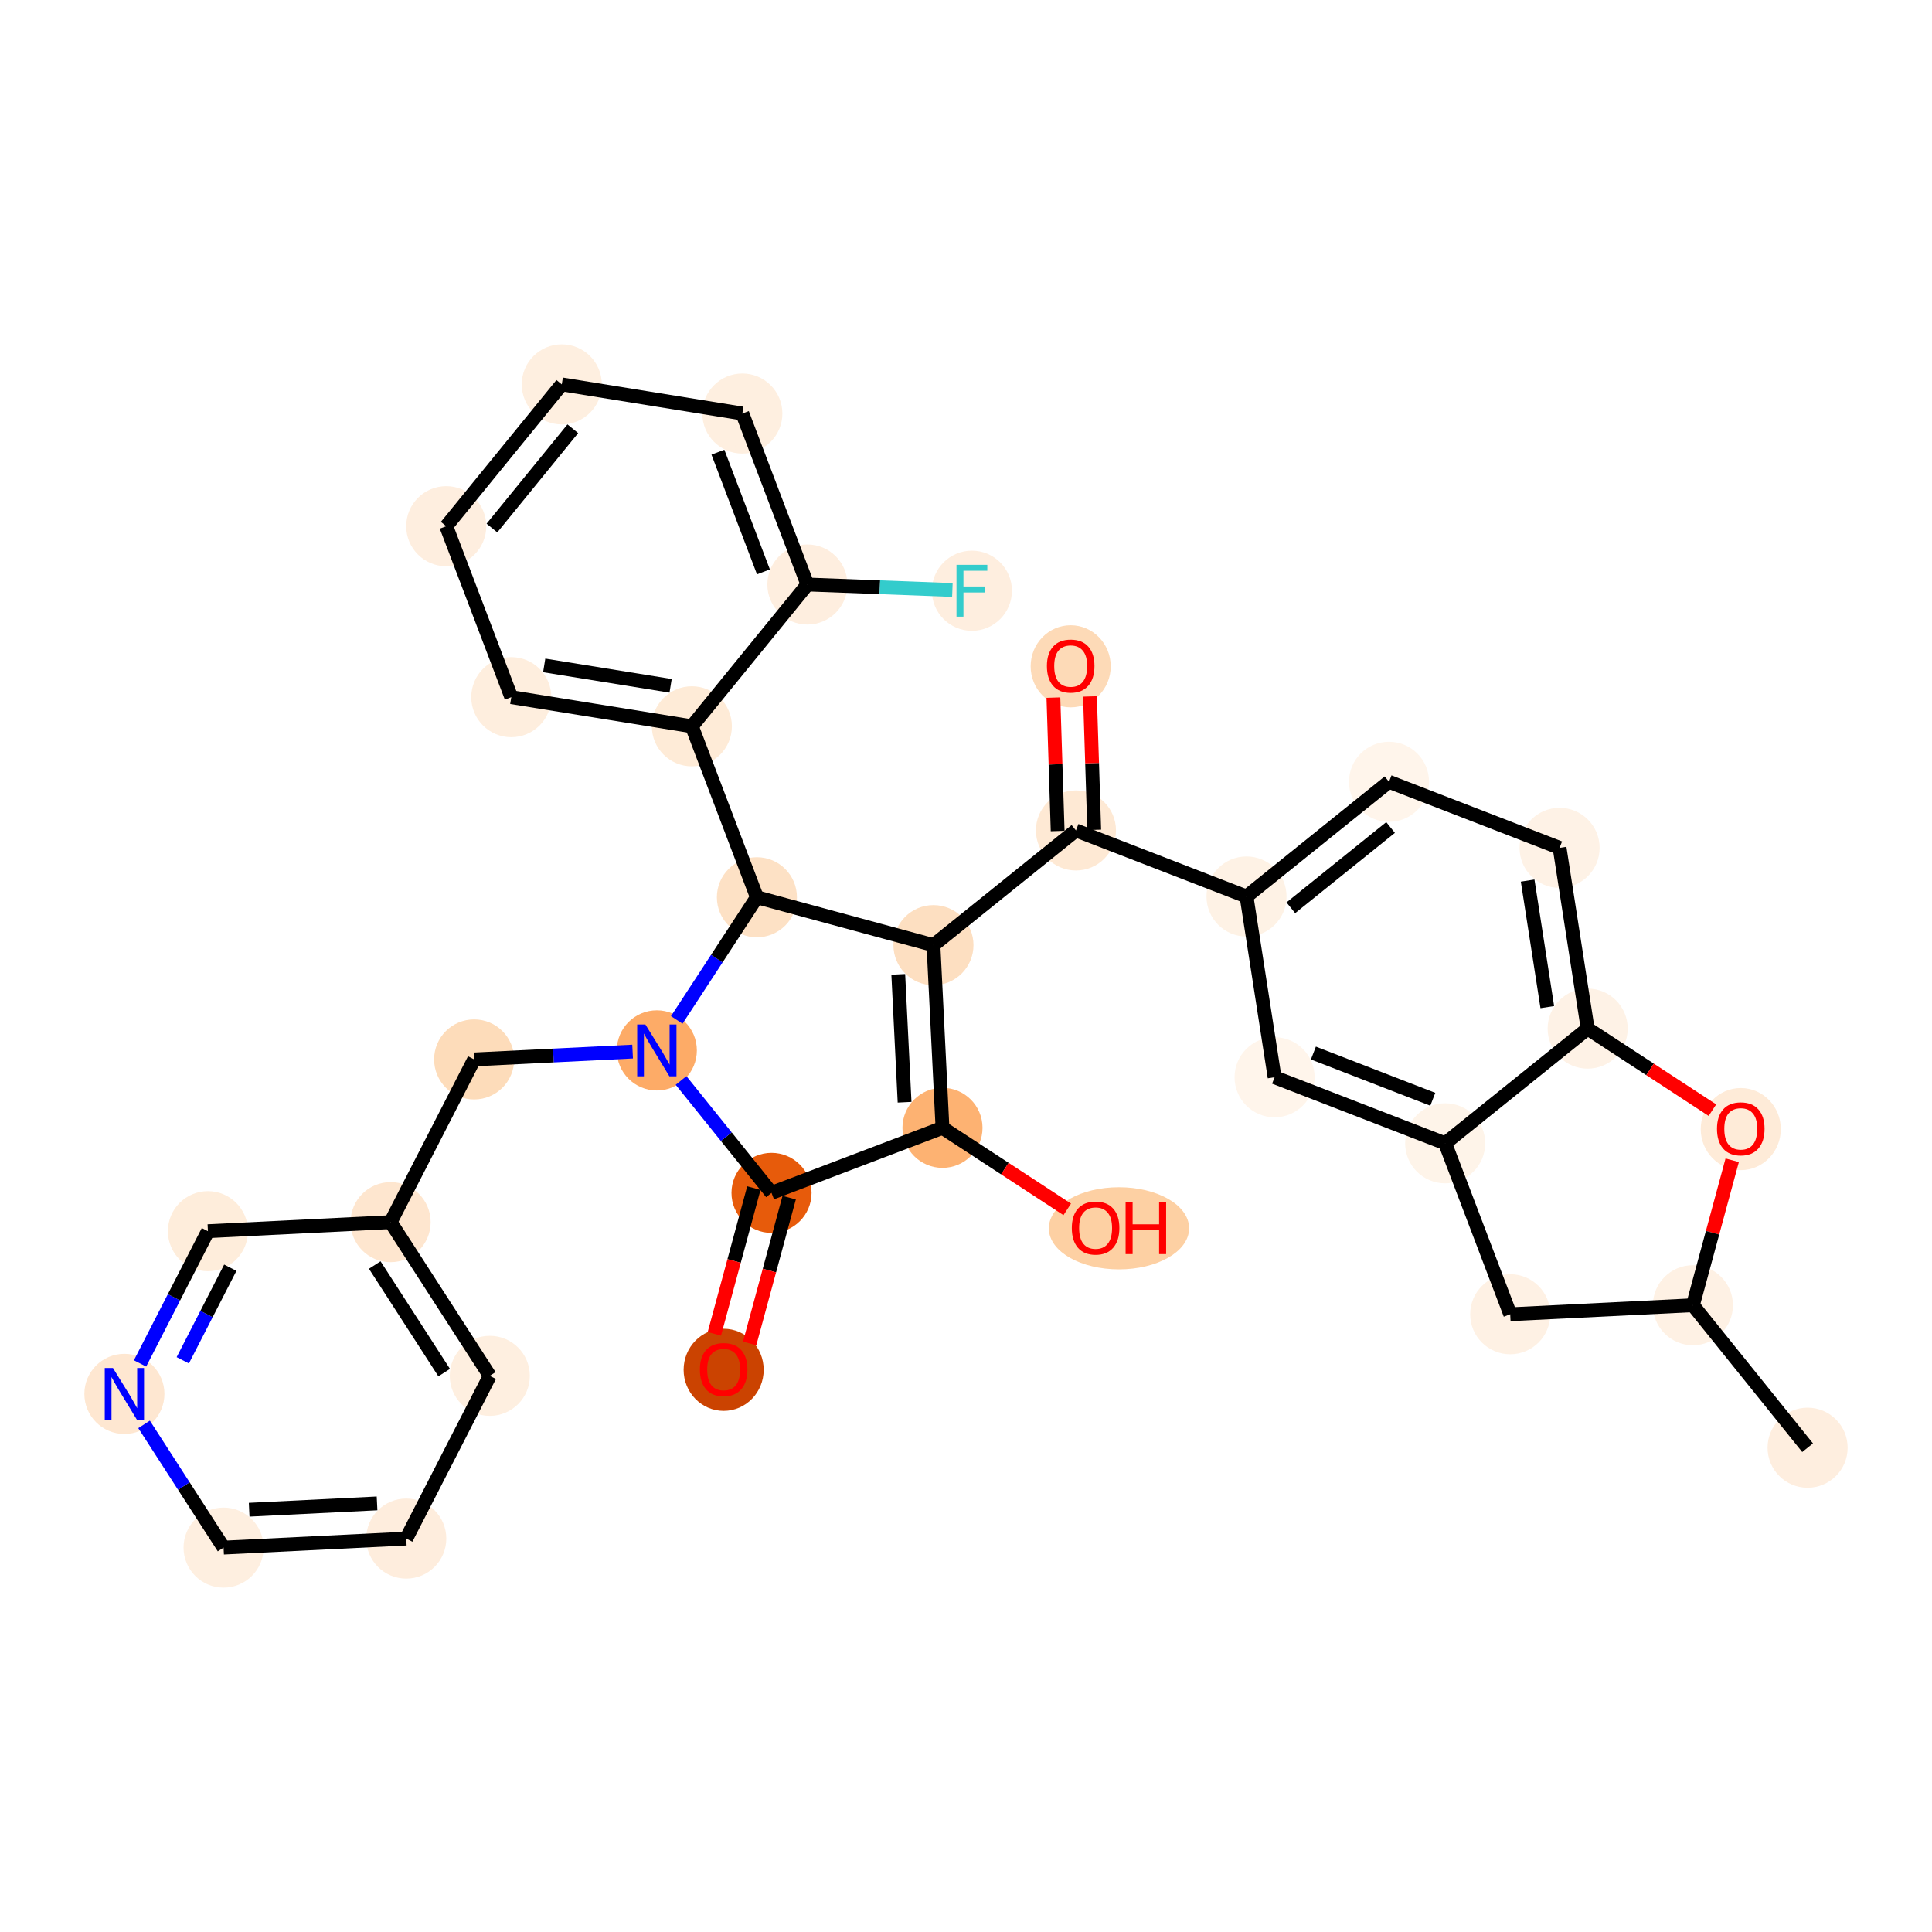 <?xml version='1.0' encoding='iso-8859-1'?>
<svg version='1.1' baseProfile='full'
              xmlns='http://www.w3.org/2000/svg'
                      xmlns:rdkit='http://www.rdkit.org/xml'
                      xmlns:xlink='http://www.w3.org/1999/xlink'
                  xml:space='preserve'
width='280px' height='280px' viewBox='0 0 280 280'>
<!-- END OF HEADER -->
<rect style='opacity:1.0;fill:#FFFFFF;stroke:none' width='280' height='280' x='0' y='0'> </rect>
<ellipse cx='261.971' cy='209.814' rx='5.302' ry='5.302'  style='fill:#FEEEDF;fill-rule:evenodd;stroke:#FEEEDF;stroke-width:1.0px;stroke-linecap:butt;stroke-linejoin:miter;stroke-opacity:1' />
<ellipse cx='245.349' cy='189.163' rx='5.302' ry='5.302'  style='fill:#FEF1E4;fill-rule:evenodd;stroke:#FEF1E4;stroke-width:1.0px;stroke-linecap:butt;stroke-linejoin:miter;stroke-opacity:1' />
<ellipse cx='218.872' cy='190.472' rx='5.302' ry='5.302'  style='fill:#FEF1E4;fill-rule:evenodd;stroke:#FEF1E4;stroke-width:1.0px;stroke-linecap:butt;stroke-linejoin:miter;stroke-opacity:1' />
<ellipse cx='209.445' cy='165.695' rx='5.302' ry='5.302'  style='fill:#FEF4E9;fill-rule:evenodd;stroke:#FEF4E9;stroke-width:1.0px;stroke-linecap:butt;stroke-linejoin:miter;stroke-opacity:1' />
<ellipse cx='184.724' cy='156.122' rx='5.302' ry='5.302'  style='fill:#FFF5EB;fill-rule:evenodd;stroke:#FFF5EB;stroke-width:1.0px;stroke-linecap:butt;stroke-linejoin:miter;stroke-opacity:1' />
<ellipse cx='180.654' cy='129.927' rx='5.302' ry='5.302'  style='fill:#FEF2E5;fill-rule:evenodd;stroke:#FEF2E5;stroke-width:1.0px;stroke-linecap:butt;stroke-linejoin:miter;stroke-opacity:1' />
<ellipse cx='155.934' cy='120.354' rx='5.302' ry='5.302'  style='fill:#FEE9D4;fill-rule:evenodd;stroke:#FEE9D4;stroke-width:1.0px;stroke-linecap:butt;stroke-linejoin:miter;stroke-opacity:1' />
<ellipse cx='155.172' cy='96.565' rx='5.302' ry='5.451'  style='fill:#FDDAB7;fill-rule:evenodd;stroke:#FDDAB7;stroke-width:1.0px;stroke-linecap:butt;stroke-linejoin:miter;stroke-opacity:1' />
<ellipse cx='135.283' cy='136.976' rx='5.302' ry='5.302'  style='fill:#FDDFC1;fill-rule:evenodd;stroke:#FDDFC1;stroke-width:1.0px;stroke-linecap:butt;stroke-linejoin:miter;stroke-opacity:1' />
<ellipse cx='136.592' cy='163.453' rx='5.302' ry='5.302'  style='fill:#FDB272;fill-rule:evenodd;stroke:#FDB272;stroke-width:1.0px;stroke-linecap:butt;stroke-linejoin:miter;stroke-opacity:1' />
<ellipse cx='162.17' cy='178.015' rx='9.665' ry='5.451'  style='fill:#FDD0A3;fill-rule:evenodd;stroke:#FDD0A3;stroke-width:1.0px;stroke-linecap:butt;stroke-linejoin:miter;stroke-opacity:1' />
<ellipse cx='111.815' cy='172.88' rx='5.302' ry='5.302'  style='fill:#E75B0B;fill-rule:evenodd;stroke:#E75B0B;stroke-width:1.0px;stroke-linecap:butt;stroke-linejoin:miter;stroke-opacity:1' />
<ellipse cx='104.878' cy='198.524' rx='5.302' ry='5.451'  style='fill:#CB4301;fill-rule:evenodd;stroke:#CB4301;stroke-width:1.0px;stroke-linecap:butt;stroke-linejoin:miter;stroke-opacity:1' />
<ellipse cx='95.193' cy='152.229' rx='5.302' ry='5.309'  style='fill:#FDAB67;fill-rule:evenodd;stroke:#FDAB67;stroke-width:1.0px;stroke-linecap:butt;stroke-linejoin:miter;stroke-opacity:1' />
<ellipse cx='68.716' cy='153.538' rx='5.302' ry='5.302'  style='fill:#FDDCBA;fill-rule:evenodd;stroke:#FDDCBA;stroke-width:1.0px;stroke-linecap:butt;stroke-linejoin:miter;stroke-opacity:1' />
<ellipse cx='56.611' cy='177.122' rx='5.302' ry='5.302'  style='fill:#FEE6CF;fill-rule:evenodd;stroke:#FEE6CF;stroke-width:1.0px;stroke-linecap:butt;stroke-linejoin:miter;stroke-opacity:1' />
<ellipse cx='70.984' cy='199.398' rx='5.302' ry='5.302'  style='fill:#FEEFE0;fill-rule:evenodd;stroke:#FEEFE0;stroke-width:1.0px;stroke-linecap:butt;stroke-linejoin:miter;stroke-opacity:1' />
<ellipse cx='58.879' cy='222.982' rx='5.302' ry='5.302'  style='fill:#FEEDDD;fill-rule:evenodd;stroke:#FEEDDD;stroke-width:1.0px;stroke-linecap:butt;stroke-linejoin:miter;stroke-opacity:1' />
<ellipse cx='32.402' cy='224.291' rx='5.302' ry='5.302'  style='fill:#FEEFE0;fill-rule:evenodd;stroke:#FEEFE0;stroke-width:1.0px;stroke-linecap:butt;stroke-linejoin:miter;stroke-opacity:1' />
<ellipse cx='18.029' cy='202.016' rx='5.302' ry='5.309'  style='fill:#FEE7D1;fill-rule:evenodd;stroke:#FEE7D1;stroke-width:1.0px;stroke-linecap:butt;stroke-linejoin:miter;stroke-opacity:1' />
<ellipse cx='30.134' cy='178.432' rx='5.302' ry='5.302'  style='fill:#FEEDDB;fill-rule:evenodd;stroke:#FEEDDB;stroke-width:1.0px;stroke-linecap:butt;stroke-linejoin:miter;stroke-opacity:1' />
<ellipse cx='109.697' cy='130.039' rx='5.302' ry='5.302'  style='fill:#FDE1C5;fill-rule:evenodd;stroke:#FDE1C5;stroke-width:1.0px;stroke-linecap:butt;stroke-linejoin:miter;stroke-opacity:1' />
<ellipse cx='100.27' cy='105.262' rx='5.302' ry='5.302'  style='fill:#FEEBD7;fill-rule:evenodd;stroke:#FEEBD7;stroke-width:1.0px;stroke-linecap:butt;stroke-linejoin:miter;stroke-opacity:1' />
<ellipse cx='74.099' cy='101.038' rx='5.302' ry='5.302'  style='fill:#FEEEDE;fill-rule:evenodd;stroke:#FEEEDE;stroke-width:1.0px;stroke-linecap:butt;stroke-linejoin:miter;stroke-opacity:1' />
<ellipse cx='64.672' cy='76.261' rx='5.302' ry='5.302'  style='fill:#FEEEDF;fill-rule:evenodd;stroke:#FEEEDF;stroke-width:1.0px;stroke-linecap:butt;stroke-linejoin:miter;stroke-opacity:1' />
<ellipse cx='81.416' cy='55.709' rx='5.302' ry='5.302'  style='fill:#FEEFE0;fill-rule:evenodd;stroke:#FEEFE0;stroke-width:1.0px;stroke-linecap:butt;stroke-linejoin:miter;stroke-opacity:1' />
<ellipse cx='107.587' cy='59.933' rx='5.302' ry='5.302'  style='fill:#FEEFE0;fill-rule:evenodd;stroke:#FEEFE0;stroke-width:1.0px;stroke-linecap:butt;stroke-linejoin:miter;stroke-opacity:1' />
<ellipse cx='117.014' cy='84.71' rx='5.302' ry='5.302'  style='fill:#FEEEDF;fill-rule:evenodd;stroke:#FEEEDF;stroke-width:1.0px;stroke-linecap:butt;stroke-linejoin:miter;stroke-opacity:1' />
<ellipse cx='140.855' cy='85.612' rx='5.302' ry='5.309'  style='fill:#FEEEDF;fill-rule:evenodd;stroke:#FEEEDF;stroke-width:1.0px;stroke-linecap:butt;stroke-linejoin:miter;stroke-opacity:1' />
<ellipse cx='201.305' cy='113.305' rx='5.302' ry='5.302'  style='fill:#FFF5EB;fill-rule:evenodd;stroke:#FFF5EB;stroke-width:1.0px;stroke-linecap:butt;stroke-linejoin:miter;stroke-opacity:1' />
<ellipse cx='226.026' cy='122.878' rx='5.302' ry='5.302'  style='fill:#FEF2E6;fill-rule:evenodd;stroke:#FEF2E6;stroke-width:1.0px;stroke-linecap:butt;stroke-linejoin:miter;stroke-opacity:1' />
<ellipse cx='230.096' cy='149.073' rx='5.302' ry='5.302'  style='fill:#FEF2E6;fill-rule:evenodd;stroke:#FEF2E6;stroke-width:1.0px;stroke-linecap:butt;stroke-linejoin:miter;stroke-opacity:1' />
<ellipse cx='252.286' cy='163.635' rx='5.302' ry='5.451'  style='fill:#FEEBD8;fill-rule:evenodd;stroke:#FEEBD8;stroke-width:1.0px;stroke-linecap:butt;stroke-linejoin:miter;stroke-opacity:1' />
<path class='bond-0 atom-0 atom-1' d='M 261.971,209.814 L 245.349,189.163' style='fill:none;fill-rule:evenodd;stroke:#000000;stroke-width:2.0px;stroke-linecap:butt;stroke-linejoin:miter;stroke-opacity:1' />
<path class='bond-1 atom-1 atom-2' d='M 245.349,189.163 L 218.872,190.472' style='fill:none;fill-rule:evenodd;stroke:#000000;stroke-width:2.0px;stroke-linecap:butt;stroke-linejoin:miter;stroke-opacity:1' />
<path class='bond-32 atom-32 atom-1' d='M 251.045,168.153 L 248.197,178.658' style='fill:none;fill-rule:evenodd;stroke:#FF0000;stroke-width:2.0px;stroke-linecap:butt;stroke-linejoin:miter;stroke-opacity:1' />
<path class='bond-32 atom-32 atom-1' d='M 248.197,178.658 L 245.349,189.163' style='fill:none;fill-rule:evenodd;stroke:#000000;stroke-width:2.0px;stroke-linecap:butt;stroke-linejoin:miter;stroke-opacity:1' />
<path class='bond-2 atom-2 atom-3' d='M 218.872,190.472 L 209.445,165.695' style='fill:none;fill-rule:evenodd;stroke:#000000;stroke-width:2.0px;stroke-linecap:butt;stroke-linejoin:miter;stroke-opacity:1' />
<path class='bond-3 atom-3 atom-4' d='M 209.445,165.695 L 184.724,156.122' style='fill:none;fill-rule:evenodd;stroke:#000000;stroke-width:2.0px;stroke-linecap:butt;stroke-linejoin:miter;stroke-opacity:1' />
<path class='bond-3 atom-3 atom-4' d='M 207.651,159.315 L 190.347,152.614' style='fill:none;fill-rule:evenodd;stroke:#000000;stroke-width:2.0px;stroke-linecap:butt;stroke-linejoin:miter;stroke-opacity:1' />
<path class='bond-33 atom-31 atom-3' d='M 230.096,149.073 L 209.445,165.695' style='fill:none;fill-rule:evenodd;stroke:#000000;stroke-width:2.0px;stroke-linecap:butt;stroke-linejoin:miter;stroke-opacity:1' />
<path class='bond-4 atom-4 atom-5' d='M 184.724,156.122 L 180.654,129.927' style='fill:none;fill-rule:evenodd;stroke:#000000;stroke-width:2.0px;stroke-linecap:butt;stroke-linejoin:miter;stroke-opacity:1' />
<path class='bond-5 atom-5 atom-6' d='M 180.654,129.927 L 155.934,120.354' style='fill:none;fill-rule:evenodd;stroke:#000000;stroke-width:2.0px;stroke-linecap:butt;stroke-linejoin:miter;stroke-opacity:1' />
<path class='bond-28 atom-5 atom-29' d='M 180.654,129.927 L 201.305,113.305' style='fill:none;fill-rule:evenodd;stroke:#000000;stroke-width:2.0px;stroke-linecap:butt;stroke-linejoin:miter;stroke-opacity:1' />
<path class='bond-28 atom-5 atom-29' d='M 187.076,131.564 L 201.532,119.928' style='fill:none;fill-rule:evenodd;stroke:#000000;stroke-width:2.0px;stroke-linecap:butt;stroke-linejoin:miter;stroke-opacity:1' />
<path class='bond-6 atom-6 atom-7' d='M 158.583,120.269 L 158.275,110.6' style='fill:none;fill-rule:evenodd;stroke:#000000;stroke-width:2.0px;stroke-linecap:butt;stroke-linejoin:miter;stroke-opacity:1' />
<path class='bond-6 atom-6 atom-7' d='M 158.275,110.6 L 157.966,100.932' style='fill:none;fill-rule:evenodd;stroke:#FF0000;stroke-width:2.0px;stroke-linecap:butt;stroke-linejoin:miter;stroke-opacity:1' />
<path class='bond-6 atom-6 atom-7' d='M 153.284,120.438 L 152.975,110.77' style='fill:none;fill-rule:evenodd;stroke:#000000;stroke-width:2.0px;stroke-linecap:butt;stroke-linejoin:miter;stroke-opacity:1' />
<path class='bond-6 atom-6 atom-7' d='M 152.975,110.77 L 152.667,101.101' style='fill:none;fill-rule:evenodd;stroke:#FF0000;stroke-width:2.0px;stroke-linecap:butt;stroke-linejoin:miter;stroke-opacity:1' />
<path class='bond-7 atom-6 atom-8' d='M 155.934,120.354 L 135.283,136.976' style='fill:none;fill-rule:evenodd;stroke:#000000;stroke-width:2.0px;stroke-linecap:butt;stroke-linejoin:miter;stroke-opacity:1' />
<path class='bond-8 atom-8 atom-9' d='M 135.283,136.976 L 136.592,163.453' style='fill:none;fill-rule:evenodd;stroke:#000000;stroke-width:2.0px;stroke-linecap:butt;stroke-linejoin:miter;stroke-opacity:1' />
<path class='bond-8 atom-8 atom-9' d='M 130.184,141.209 L 131.1,159.743' style='fill:none;fill-rule:evenodd;stroke:#000000;stroke-width:2.0px;stroke-linecap:butt;stroke-linejoin:miter;stroke-opacity:1' />
<path class='bond-34 atom-21 atom-8' d='M 109.697,130.039 L 135.283,136.976' style='fill:none;fill-rule:evenodd;stroke:#000000;stroke-width:2.0px;stroke-linecap:butt;stroke-linejoin:miter;stroke-opacity:1' />
<path class='bond-9 atom-9 atom-10' d='M 136.592,163.453 L 145.632,169.362' style='fill:none;fill-rule:evenodd;stroke:#000000;stroke-width:2.0px;stroke-linecap:butt;stroke-linejoin:miter;stroke-opacity:1' />
<path class='bond-9 atom-9 atom-10' d='M 145.632,169.362 L 154.673,175.271' style='fill:none;fill-rule:evenodd;stroke:#FF0000;stroke-width:2.0px;stroke-linecap:butt;stroke-linejoin:miter;stroke-opacity:1' />
<path class='bond-10 atom-9 atom-11' d='M 136.592,163.453 L 111.815,172.88' style='fill:none;fill-rule:evenodd;stroke:#000000;stroke-width:2.0px;stroke-linecap:butt;stroke-linejoin:miter;stroke-opacity:1' />
<path class='bond-11 atom-11 atom-12' d='M 109.257,172.186 L 106.393,182.75' style='fill:none;fill-rule:evenodd;stroke:#000000;stroke-width:2.0px;stroke-linecap:butt;stroke-linejoin:miter;stroke-opacity:1' />
<path class='bond-11 atom-11 atom-12' d='M 106.393,182.75 L 103.529,193.313' style='fill:none;fill-rule:evenodd;stroke:#FF0000;stroke-width:2.0px;stroke-linecap:butt;stroke-linejoin:miter;stroke-opacity:1' />
<path class='bond-11 atom-11 atom-12' d='M 114.374,173.573 L 111.51,184.137' style='fill:none;fill-rule:evenodd;stroke:#000000;stroke-width:2.0px;stroke-linecap:butt;stroke-linejoin:miter;stroke-opacity:1' />
<path class='bond-11 atom-11 atom-12' d='M 111.51,184.137 L 108.646,194.7' style='fill:none;fill-rule:evenodd;stroke:#FF0000;stroke-width:2.0px;stroke-linecap:butt;stroke-linejoin:miter;stroke-opacity:1' />
<path class='bond-12 atom-11 atom-13' d='M 111.815,172.88 L 105.259,164.735' style='fill:none;fill-rule:evenodd;stroke:#000000;stroke-width:2.0px;stroke-linecap:butt;stroke-linejoin:miter;stroke-opacity:1' />
<path class='bond-12 atom-11 atom-13' d='M 105.259,164.735 L 98.703,156.589' style='fill:none;fill-rule:evenodd;stroke:#0000FF;stroke-width:2.0px;stroke-linecap:butt;stroke-linejoin:miter;stroke-opacity:1' />
<path class='bond-13 atom-13 atom-14' d='M 91.683,152.402 L 80.2,152.97' style='fill:none;fill-rule:evenodd;stroke:#0000FF;stroke-width:2.0px;stroke-linecap:butt;stroke-linejoin:miter;stroke-opacity:1' />
<path class='bond-13 atom-13 atom-14' d='M 80.2,152.97 L 68.716,153.538' style='fill:none;fill-rule:evenodd;stroke:#000000;stroke-width:2.0px;stroke-linecap:butt;stroke-linejoin:miter;stroke-opacity:1' />
<path class='bond-20 atom-13 atom-21' d='M 98.08,147.812 L 103.888,138.926' style='fill:none;fill-rule:evenodd;stroke:#0000FF;stroke-width:2.0px;stroke-linecap:butt;stroke-linejoin:miter;stroke-opacity:1' />
<path class='bond-20 atom-13 atom-21' d='M 103.888,138.926 L 109.697,130.039' style='fill:none;fill-rule:evenodd;stroke:#000000;stroke-width:2.0px;stroke-linecap:butt;stroke-linejoin:miter;stroke-opacity:1' />
<path class='bond-14 atom-14 atom-15' d='M 68.716,153.538 L 56.611,177.122' style='fill:none;fill-rule:evenodd;stroke:#000000;stroke-width:2.0px;stroke-linecap:butt;stroke-linejoin:miter;stroke-opacity:1' />
<path class='bond-15 atom-15 atom-16' d='M 56.611,177.122 L 70.984,199.398' style='fill:none;fill-rule:evenodd;stroke:#000000;stroke-width:2.0px;stroke-linecap:butt;stroke-linejoin:miter;stroke-opacity:1' />
<path class='bond-15 atom-15 atom-16' d='M 54.312,183.338 L 64.373,198.931' style='fill:none;fill-rule:evenodd;stroke:#000000;stroke-width:2.0px;stroke-linecap:butt;stroke-linejoin:miter;stroke-opacity:1' />
<path class='bond-36 atom-20 atom-15' d='M 30.134,178.432 L 56.611,177.122' style='fill:none;fill-rule:evenodd;stroke:#000000;stroke-width:2.0px;stroke-linecap:butt;stroke-linejoin:miter;stroke-opacity:1' />
<path class='bond-16 atom-16 atom-17' d='M 70.984,199.398 L 58.879,222.982' style='fill:none;fill-rule:evenodd;stroke:#000000;stroke-width:2.0px;stroke-linecap:butt;stroke-linejoin:miter;stroke-opacity:1' />
<path class='bond-17 atom-17 atom-18' d='M 58.879,222.982 L 32.402,224.291' style='fill:none;fill-rule:evenodd;stroke:#000000;stroke-width:2.0px;stroke-linecap:butt;stroke-linejoin:miter;stroke-opacity:1' />
<path class='bond-17 atom-17 atom-18' d='M 54.645,217.883 L 36.111,218.8' style='fill:none;fill-rule:evenodd;stroke:#000000;stroke-width:2.0px;stroke-linecap:butt;stroke-linejoin:miter;stroke-opacity:1' />
<path class='bond-18 atom-18 atom-19' d='M 32.402,224.291 L 26.64,215.362' style='fill:none;fill-rule:evenodd;stroke:#000000;stroke-width:2.0px;stroke-linecap:butt;stroke-linejoin:miter;stroke-opacity:1' />
<path class='bond-18 atom-18 atom-19' d='M 26.64,215.362 L 20.879,206.433' style='fill:none;fill-rule:evenodd;stroke:#0000FF;stroke-width:2.0px;stroke-linecap:butt;stroke-linejoin:miter;stroke-opacity:1' />
<path class='bond-19 atom-19 atom-20' d='M 20.296,197.6 L 25.215,188.016' style='fill:none;fill-rule:evenodd;stroke:#0000FF;stroke-width:2.0px;stroke-linecap:butt;stroke-linejoin:miter;stroke-opacity:1' />
<path class='bond-19 atom-19 atom-20' d='M 25.215,188.016 L 30.134,178.432' style='fill:none;fill-rule:evenodd;stroke:#000000;stroke-width:2.0px;stroke-linecap:butt;stroke-linejoin:miter;stroke-opacity:1' />
<path class='bond-19 atom-19 atom-20' d='M 26.489,197.145 L 29.932,190.437' style='fill:none;fill-rule:evenodd;stroke:#0000FF;stroke-width:2.0px;stroke-linecap:butt;stroke-linejoin:miter;stroke-opacity:1' />
<path class='bond-19 atom-19 atom-20' d='M 29.932,190.437 L 33.375,183.728' style='fill:none;fill-rule:evenodd;stroke:#000000;stroke-width:2.0px;stroke-linecap:butt;stroke-linejoin:miter;stroke-opacity:1' />
<path class='bond-21 atom-21 atom-22' d='M 109.697,130.039 L 100.27,105.262' style='fill:none;fill-rule:evenodd;stroke:#000000;stroke-width:2.0px;stroke-linecap:butt;stroke-linejoin:miter;stroke-opacity:1' />
<path class='bond-22 atom-22 atom-23' d='M 100.27,105.262 L 74.099,101.038' style='fill:none;fill-rule:evenodd;stroke:#000000;stroke-width:2.0px;stroke-linecap:butt;stroke-linejoin:miter;stroke-opacity:1' />
<path class='bond-22 atom-22 atom-23' d='M 97.189,99.394 L 78.87,96.437' style='fill:none;fill-rule:evenodd;stroke:#000000;stroke-width:2.0px;stroke-linecap:butt;stroke-linejoin:miter;stroke-opacity:1' />
<path class='bond-35 atom-27 atom-22' d='M 117.014,84.71 L 100.27,105.262' style='fill:none;fill-rule:evenodd;stroke:#000000;stroke-width:2.0px;stroke-linecap:butt;stroke-linejoin:miter;stroke-opacity:1' />
<path class='bond-23 atom-23 atom-24' d='M 74.099,101.038 L 64.672,76.261' style='fill:none;fill-rule:evenodd;stroke:#000000;stroke-width:2.0px;stroke-linecap:butt;stroke-linejoin:miter;stroke-opacity:1' />
<path class='bond-24 atom-24 atom-25' d='M 64.672,76.261 L 81.416,55.709' style='fill:none;fill-rule:evenodd;stroke:#000000;stroke-width:2.0px;stroke-linecap:butt;stroke-linejoin:miter;stroke-opacity:1' />
<path class='bond-24 atom-24 atom-25' d='M 71.294,76.527 L 83.015,62.14' style='fill:none;fill-rule:evenodd;stroke:#000000;stroke-width:2.0px;stroke-linecap:butt;stroke-linejoin:miter;stroke-opacity:1' />
<path class='bond-25 atom-25 atom-26' d='M 81.416,55.709 L 107.587,59.933' style='fill:none;fill-rule:evenodd;stroke:#000000;stroke-width:2.0px;stroke-linecap:butt;stroke-linejoin:miter;stroke-opacity:1' />
<path class='bond-26 atom-26 atom-27' d='M 107.587,59.933 L 117.014,84.71' style='fill:none;fill-rule:evenodd;stroke:#000000;stroke-width:2.0px;stroke-linecap:butt;stroke-linejoin:miter;stroke-opacity:1' />
<path class='bond-26 atom-26 atom-27' d='M 104.045,65.535 L 110.644,82.879' style='fill:none;fill-rule:evenodd;stroke:#000000;stroke-width:2.0px;stroke-linecap:butt;stroke-linejoin:miter;stroke-opacity:1' />
<path class='bond-27 atom-27 atom-28' d='M 117.014,84.71 L 127.52,85.107' style='fill:none;fill-rule:evenodd;stroke:#000000;stroke-width:2.0px;stroke-linecap:butt;stroke-linejoin:miter;stroke-opacity:1' />
<path class='bond-27 atom-27 atom-28' d='M 127.52,85.107 L 138.027,85.505' style='fill:none;fill-rule:evenodd;stroke:#33CCCC;stroke-width:2.0px;stroke-linecap:butt;stroke-linejoin:miter;stroke-opacity:1' />
<path class='bond-29 atom-29 atom-30' d='M 201.305,113.305 L 226.026,122.878' style='fill:none;fill-rule:evenodd;stroke:#000000;stroke-width:2.0px;stroke-linecap:butt;stroke-linejoin:miter;stroke-opacity:1' />
<path class='bond-30 atom-30 atom-31' d='M 226.026,122.878 L 230.096,149.073' style='fill:none;fill-rule:evenodd;stroke:#000000;stroke-width:2.0px;stroke-linecap:butt;stroke-linejoin:miter;stroke-opacity:1' />
<path class='bond-30 atom-30 atom-31' d='M 221.397,127.621 L 224.246,145.958' style='fill:none;fill-rule:evenodd;stroke:#000000;stroke-width:2.0px;stroke-linecap:butt;stroke-linejoin:miter;stroke-opacity:1' />
<path class='bond-31 atom-31 atom-32' d='M 230.096,149.073 L 239.136,154.982' style='fill:none;fill-rule:evenodd;stroke:#000000;stroke-width:2.0px;stroke-linecap:butt;stroke-linejoin:miter;stroke-opacity:1' />
<path class='bond-31 atom-31 atom-32' d='M 239.136,154.982 L 248.177,160.891' style='fill:none;fill-rule:evenodd;stroke:#FF0000;stroke-width:2.0px;stroke-linecap:butt;stroke-linejoin:miter;stroke-opacity:1' />
<path  class='atom-7' d='M 151.726 96.528
Q 151.726 94.726, 152.617 93.718
Q 153.507 92.711, 155.172 92.711
Q 156.837 92.711, 157.728 93.718
Q 158.618 94.726, 158.618 96.528
Q 158.618 98.352, 157.717 99.391
Q 156.816 100.42, 155.172 100.42
Q 153.518 100.42, 152.617 99.391
Q 151.726 98.363, 151.726 96.528
M 155.172 99.572
Q 156.317 99.572, 156.932 98.808
Q 157.558 98.034, 157.558 96.528
Q 157.558 95.054, 156.932 94.312
Q 156.317 93.559, 155.172 93.559
Q 154.027 93.559, 153.401 94.302
Q 152.786 95.044, 152.786 96.528
Q 152.786 98.045, 153.401 98.808
Q 154.027 99.572, 155.172 99.572
' fill='#FF0000'/>
<path  class='atom-10' d='M 155.336 177.978
Q 155.336 176.175, 156.226 175.168
Q 157.117 174.16, 158.782 174.16
Q 160.447 174.16, 161.337 175.168
Q 162.228 176.175, 162.228 177.978
Q 162.228 179.802, 161.327 180.841
Q 160.426 181.869, 158.782 181.869
Q 157.128 181.869, 156.226 180.841
Q 155.336 179.812, 155.336 177.978
M 158.782 181.021
Q 159.927 181.021, 160.542 180.258
Q 161.168 179.483, 161.168 177.978
Q 161.168 176.504, 160.542 175.762
Q 159.927 175.009, 158.782 175.009
Q 157.637 175.009, 157.011 175.751
Q 156.396 176.493, 156.396 177.978
Q 156.396 179.494, 157.011 180.258
Q 157.637 181.021, 158.782 181.021
' fill='#FF0000'/>
<path  class='atom-10' d='M 163.13 174.245
L 164.147 174.245
L 164.147 177.437
L 167.986 177.437
L 167.986 174.245
L 169.004 174.245
L 169.004 181.753
L 167.986 181.753
L 167.986 178.285
L 164.147 178.285
L 164.147 181.753
L 163.13 181.753
L 163.13 174.245
' fill='#FF0000'/>
<path  class='atom-12' d='M 101.432 198.487
Q 101.432 196.684, 102.323 195.677
Q 103.214 194.669, 104.878 194.669
Q 106.543 194.669, 107.434 195.677
Q 108.325 196.684, 108.325 198.487
Q 108.325 200.311, 107.423 201.35
Q 106.522 202.378, 104.878 202.378
Q 103.224 202.378, 102.323 201.35
Q 101.432 200.321, 101.432 198.487
M 104.878 201.53
Q 106.024 201.53, 106.639 200.767
Q 107.264 199.993, 107.264 198.487
Q 107.264 197.013, 106.639 196.271
Q 106.024 195.518, 104.878 195.518
Q 103.733 195.518, 103.108 196.26
Q 102.493 197.002, 102.493 198.487
Q 102.493 200.003, 103.108 200.767
Q 103.733 201.53, 104.878 201.53
' fill='#FF0000'/>
<path  class='atom-13' d='M 93.534 148.475
L 95.994 152.451
Q 96.238 152.844, 96.63 153.554
Q 97.022 154.265, 97.043 154.307
L 97.043 148.475
L 98.04 148.475
L 98.04 155.983
L 97.012 155.983
L 94.371 151.635
Q 94.064 151.126, 93.735 150.543
Q 93.417 149.96, 93.322 149.779
L 93.322 155.983
L 92.346 155.983
L 92.346 148.475
L 93.534 148.475
' fill='#0000FF'/>
<path  class='atom-19' d='M 16.37 198.262
L 18.83 202.239
Q 19.074 202.631, 19.466 203.342
Q 19.858 204.052, 19.88 204.094
L 19.88 198.262
L 20.876 198.262
L 20.876 205.77
L 19.848 205.77
L 17.207 201.422
Q 16.9 200.913, 16.571 200.33
Q 16.253 199.747, 16.158 199.567
L 16.158 205.77
L 15.182 205.77
L 15.182 198.262
L 16.37 198.262
' fill='#0000FF'/>
<path  class='atom-28' d='M 138.623 81.858
L 143.087 81.858
L 143.087 82.717
L 139.63 82.717
L 139.63 84.997
L 142.706 84.997
L 142.706 85.867
L 139.63 85.867
L 139.63 89.366
L 138.623 89.366
L 138.623 81.858
' fill='#33CCCC'/>
<path  class='atom-32' d='M 248.839 163.598
Q 248.839 161.796, 249.73 160.788
Q 250.621 159.781, 252.286 159.781
Q 253.95 159.781, 254.841 160.788
Q 255.732 161.796, 255.732 163.598
Q 255.732 165.422, 254.83 166.461
Q 253.929 167.49, 252.286 167.49
Q 250.631 167.49, 249.73 166.461
Q 248.839 165.433, 248.839 163.598
M 252.286 166.641
Q 253.431 166.641, 254.046 165.878
Q 254.671 165.104, 254.671 163.598
Q 254.671 162.124, 254.046 161.382
Q 253.431 160.629, 252.286 160.629
Q 251.14 160.629, 250.515 161.371
Q 249.9 162.114, 249.9 163.598
Q 249.9 165.115, 250.515 165.878
Q 251.14 166.641, 252.286 166.641
' fill='#FF0000'/>
</svg>
